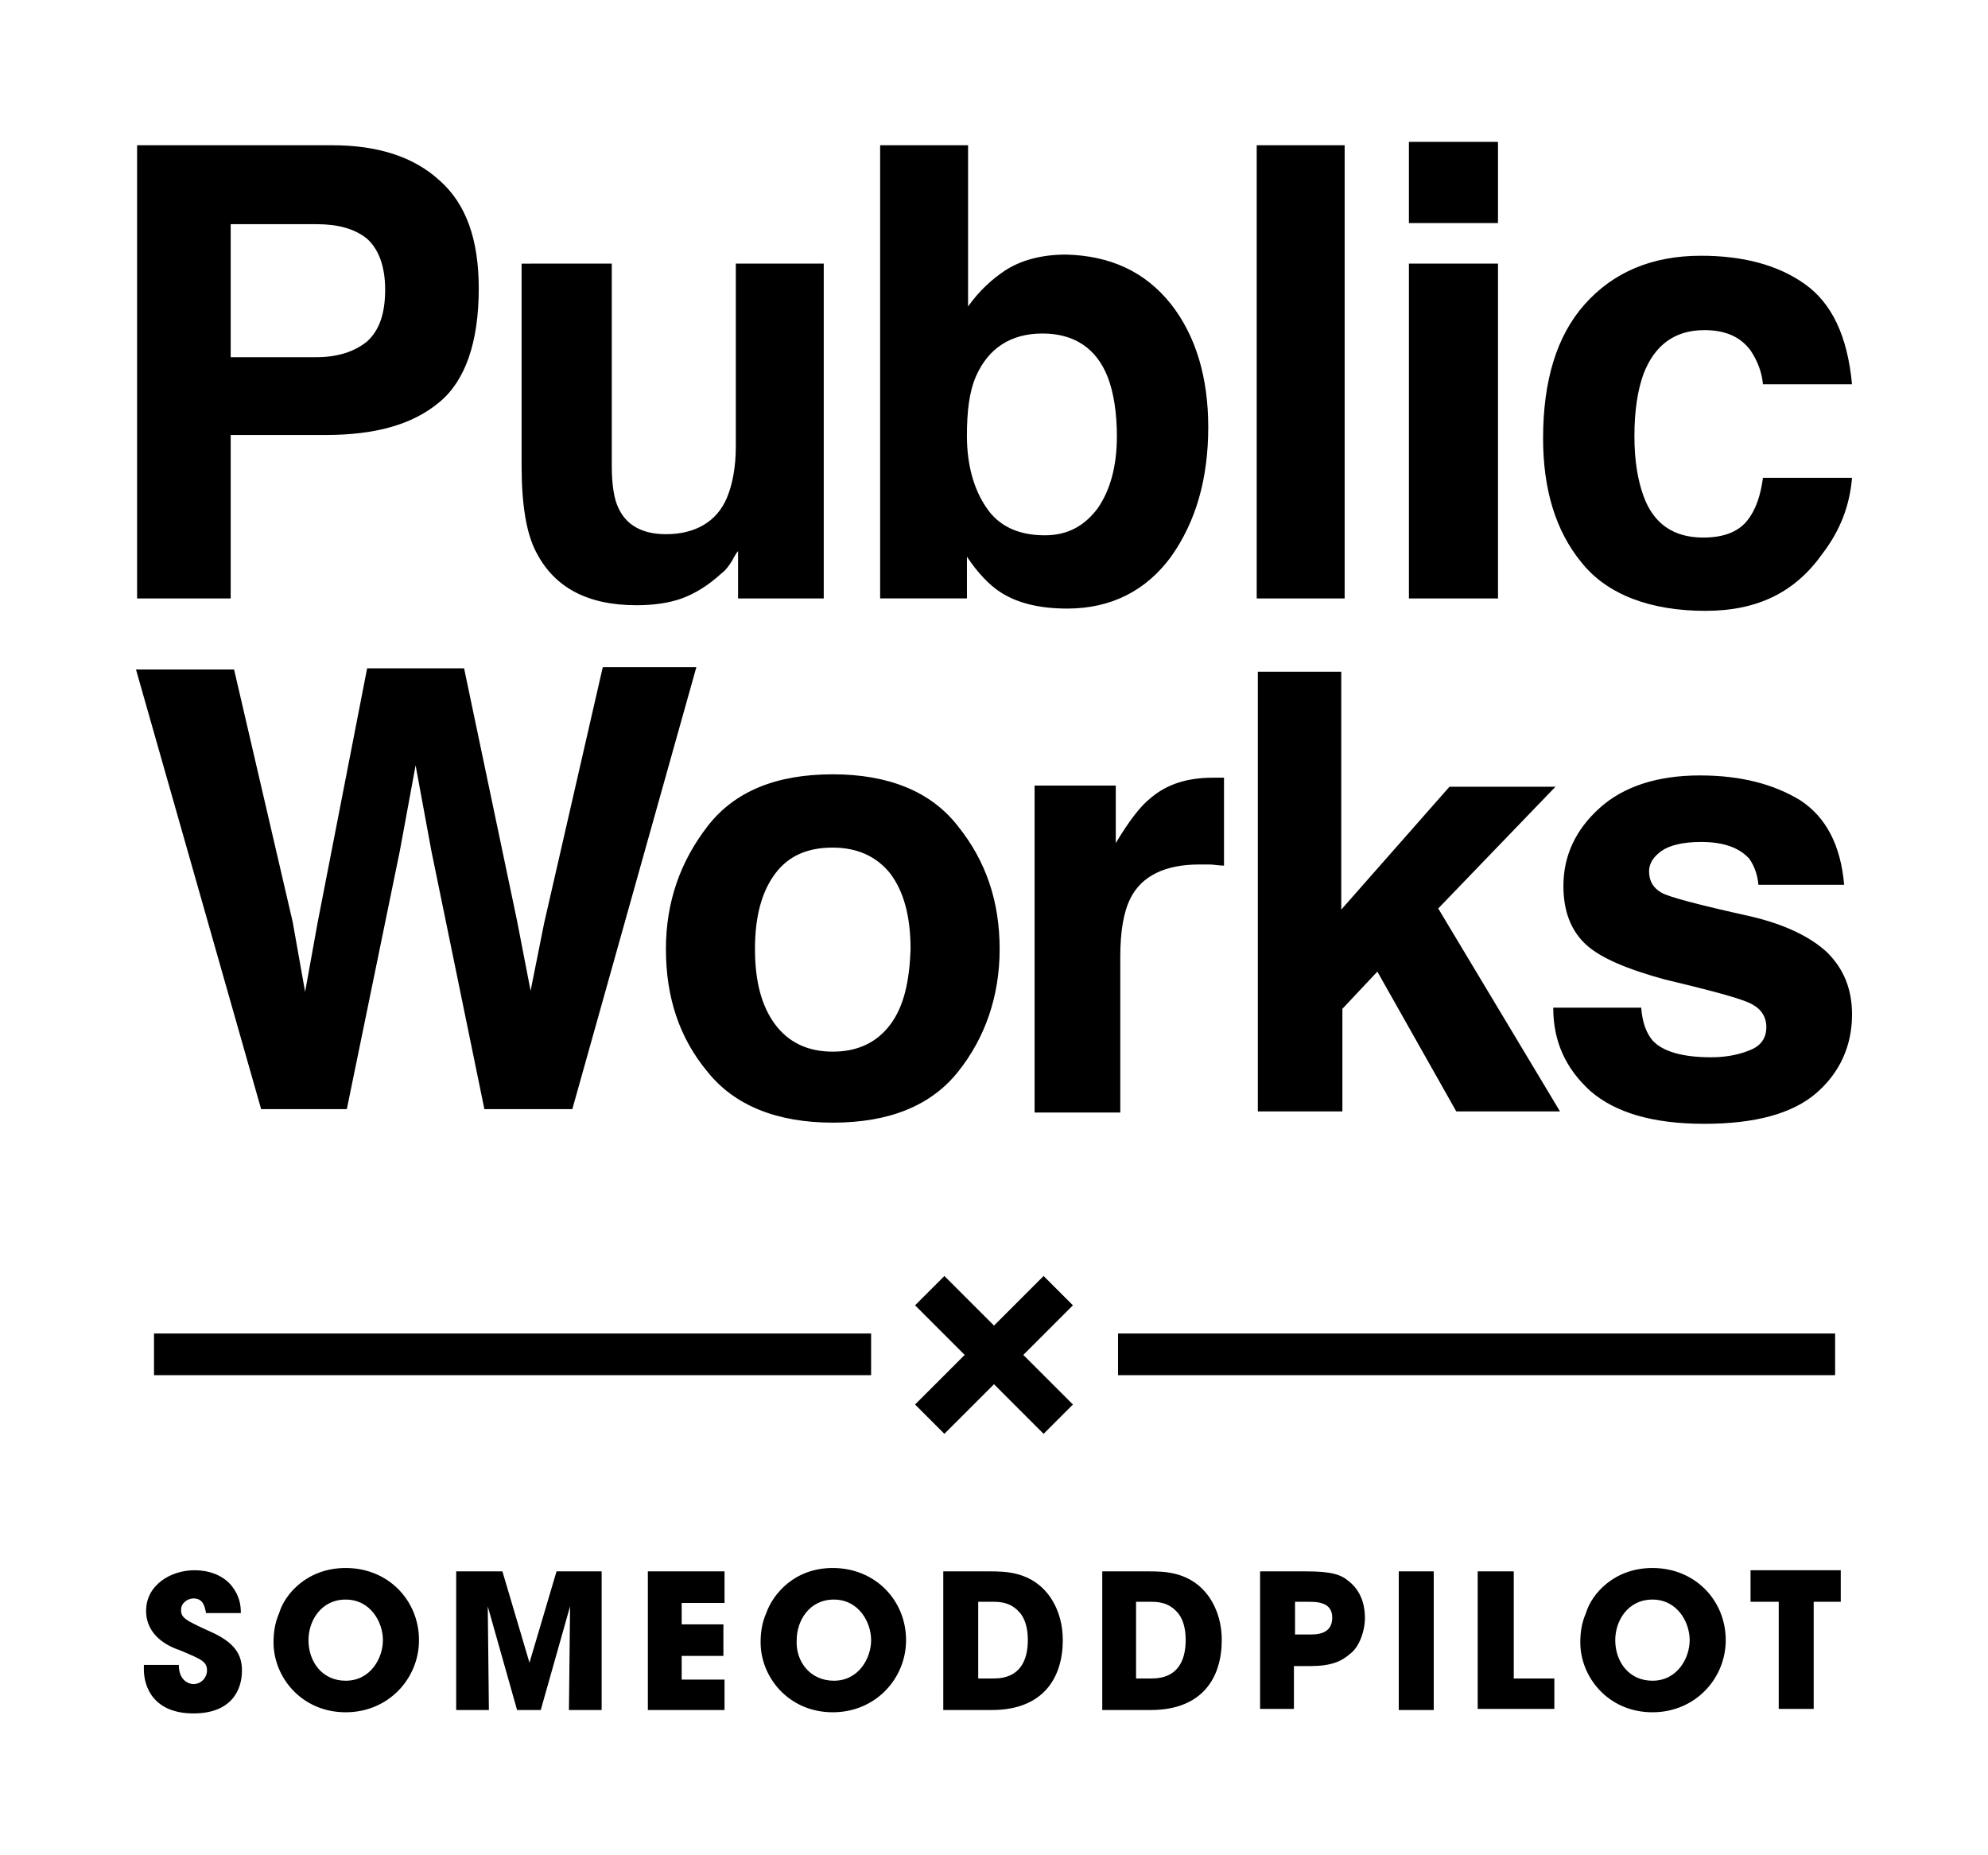 <?xml version="1.0" encoding="utf-8"?>
<!-- Generator: Adobe Illustrator 16.0.4, SVG Export Plug-In . SVG Version: 6.00 Build 0)  -->
<!DOCTYPE svg PUBLIC "-//W3C//DTD SVG 1.1//EN" "http://www.w3.org/Graphics/SVG/1.1/DTD/svg11.dtd">
<svg version="1.1" id="Layer_1" xmlns="http://www.w3.org/2000/svg" xmlns:xlink="http://www.w3.org/1999/xlink" x="0px" y="0px"
	 width="150px" height="140px" viewBox="10.077 441.729 150 140" enable-background="new 10.077 441.729 150 140"
	 xml:space="preserve">
<path d="M43.221,472.086c-2.042,1.701-4.849,2.467-8.592,2.467h-7.146v12.336h-7.061v-34.2H35.14c3.403,0,6.125,0.852,8.082,2.638
	c2.042,1.786,2.978,4.509,2.978,8.167C46.199,467.576,45.178,470.469,43.221,472.086z M37.777,459.75
	c-0.936-0.766-2.212-1.105-3.828-1.105h-6.466v10.038h6.466c1.616,0,2.893-0.425,3.828-1.191c0.936-0.851,1.361-2.127,1.361-3.913
	S38.627,460.516,37.777,459.75z M56.237,461.621v15.229c0,1.446,0.17,2.552,0.511,3.232c0.596,1.276,1.787,1.957,3.573,1.957
	c2.212,0,3.828-0.936,4.594-2.723c0.425-1.021,0.681-2.297,0.681-3.913v-13.781h6.635v25.267h-6.465v-3.573
	c-0.085,0.085-0.255,0.34-0.425,0.681c-0.255,0.425-0.511,0.766-0.851,1.021c-1.021,0.936-2.042,1.531-2.978,1.872
	c-0.936,0.34-2.127,0.51-3.402,0.51c-3.743,0-6.21-1.36-7.572-3.998c-0.765-1.446-1.105-3.658-1.105-6.551v-15.228L56.237,461.621
	L56.237,461.621z M98.434,464.684c1.871,2.383,2.808,5.53,2.808,9.273c0,3.913-0.937,7.146-2.808,9.783
	c-1.871,2.552-4.509,3.913-7.826,3.913c-2.127,0-3.828-0.425-5.105-1.276c-0.765-0.51-1.616-1.36-2.467-2.637v3.147h-6.55v-34.199
	h6.635v12.166c0.851-1.191,1.787-2.042,2.808-2.723c1.191-0.766,2.723-1.191,4.594-1.191
	C93.84,461.026,96.477,462.217,98.434,464.684z M92.904,480.082c0.936-1.361,1.445-3.147,1.445-5.444
	c0-1.787-0.255-3.318-0.68-4.424c-0.852-2.212-2.553-3.318-4.935-3.318s-4.083,1.106-5.019,3.233
	c-0.511,1.19-0.681,2.637-0.681,4.509c0,2.127,0.51,3.998,1.446,5.359c0.936,1.446,2.468,2.127,4.425,2.127
	C90.607,482.124,91.883,481.443,92.904,480.082z M111.535,486.888h-6.636v-34.199h6.636V486.888z M123.104,458.559h-6.721v-6.125
	h6.721V458.559z M116.384,461.621h6.721v25.268h-6.721V461.621z M143.097,470.725c-0.085-0.937-0.425-1.787-0.937-2.553
	c-0.765-1.021-1.871-1.531-3.487-1.531c-2.212,0-3.743,1.105-4.594,3.318c-0.425,1.19-0.681,2.722-0.681,4.679
	c0,1.871,0.256,3.317,0.681,4.509c0.765,2.127,2.297,3.147,4.509,3.147c1.531,0,2.637-0.425,3.318-1.276
	c0.68-0.851,1.02-1.956,1.19-3.232h6.721c-0.17,2.042-0.851,3.913-2.212,5.7c-2.041,2.892-4.85,4.338-8.848,4.338
	c-4.084,0-7.401-1.19-9.357-3.658c-1.957-2.382-2.893-5.529-2.893-9.357c0-4.339,1.021-7.742,3.147-10.124s5.019-3.658,8.763-3.658
	c3.147,0,5.785,0.681,7.826,2.127c2.042,1.446,3.232,3.914,3.573,7.571L143.097,470.725L143.097,470.725z M27.738,492.248
	l4.424,19.056l0.936,5.274l0.936-5.189l3.743-19.227h7.316l3.998,19.057l1.021,5.274l1.021-5.104l4.424-19.312h7.061l-9.358,33.349
	h-6.635l-3.999-19.482l-1.191-6.465l-1.191,6.465l-3.999,19.482H29.78l-9.443-33.178H27.738z M82.355,504.072
	c-2.042-2.637-5.274-3.913-9.443-3.913c-4.254,0-7.401,1.276-9.443,3.913c-2.042,2.638-3.147,5.7-3.147,9.273
	c0,3.658,1.021,6.721,3.147,9.272c2.042,2.553,5.274,3.828,9.443,3.828c4.253,0,7.401-1.275,9.443-3.828
	c2.042-2.552,3.148-5.7,3.148-9.272C85.502,509.772,84.481,506.71,82.355,504.072z M77.25,519.046
	c-1.021,1.36-2.467,2.041-4.338,2.041c-1.872,0-3.318-0.681-4.339-2.041c-1.021-1.361-1.531-3.233-1.531-5.7
	s0.511-4.339,1.531-5.699c1.021-1.361,2.467-1.957,4.339-1.957c1.871,0,3.317,0.681,4.338,1.957c1.021,1.36,1.531,3.232,1.531,5.699
	C78.697,515.812,78.271,517.685,77.25,519.046z M101.582,500.415c-1.957,0-3.488,0.51-4.68,1.531
	c-0.766,0.596-1.616,1.701-2.637,3.402v-4.339h-6.125v24.672h6.465v-11.74c0-1.957,0.256-3.403,0.766-4.424
	c0.852-1.701,2.637-2.553,5.189-2.553c0.17,0,0.426,0,0.766,0s0.681,0.085,1.105,0.085v-6.635c-0.255,0-0.51,0-0.596,0
	C101.752,500.415,101.666,500.415,101.582,500.415z M105.069,525.596h6.295v-7.741l2.638-2.808l5.955,10.549h7.826l-9.188-15.313
	l8.848-9.188h-7.997l-8.167,9.273v-17.95h-6.295v33.178H105.069z M127.273,517.77c0,2.552,0.936,4.594,2.807,6.295
	c1.872,1.616,4.68,2.468,8.593,2.468c3.828,0,6.636-0.766,8.423-2.297c1.786-1.532,2.722-3.573,2.722-5.955
	c0-1.872-0.596-3.403-1.872-4.68c-1.275-1.19-3.232-2.127-5.785-2.722c-3.828-0.851-6.125-1.446-6.721-1.787
	c-0.596-0.34-0.936-0.851-0.936-1.616c0-0.596,0.34-1.105,0.936-1.531c0.596-0.425,1.617-0.681,2.978-0.681
	c1.702,0,2.893,0.426,3.658,1.276c0.341,0.511,0.596,1.105,0.681,1.957h6.465c-0.254-2.978-1.36-5.104-3.316-6.381
	c-1.957-1.191-4.424-1.872-7.572-1.872c-3.232,0-5.785,0.852-7.571,2.468s-2.722,3.573-2.722,5.87c0,1.956,0.596,3.402,1.701,4.424
	c1.105,1.021,3.147,1.871,5.955,2.637c3.913,0.936,6.125,1.531,6.721,1.957c0.596,0.34,0.936,0.936,0.936,1.616
	c0,0.766-0.34,1.361-1.105,1.701c-0.766,0.341-1.787,0.596-3.062,0.596c-2.127,0-3.658-0.425-4.424-1.276
	c-0.426-0.511-0.766-1.275-0.852-2.467H127.273L127.273,517.77z M75.89,542.355H21.698v3.147h54.106v-3.147H75.89z M94.436,542.355
	v3.147h54.105v-3.147H94.436z M25.611,563.368c-0.085-0.34-0.17-1.021-0.936-1.021c-0.425,0-0.936,0.34-0.936,0.851
	c0,0.596,0.255,0.766,2.127,1.616c1.957,0.851,2.467,1.787,2.467,2.978c0,1.531-0.851,3.233-3.658,3.233
	c-2.978,0-3.743-1.957-3.743-3.318v-0.34h2.637c0,1.19,0.766,1.445,1.106,1.445c0.596,0,1.021-0.51,1.021-1.021
	c0-0.681-0.425-0.851-2.042-1.531c-0.765-0.255-2.552-1.021-2.552-2.978s1.872-3.062,3.658-3.062c1.021,0,2.127,0.34,2.808,1.191
	c0.596,0.766,0.681,1.446,0.681,2.041h-2.637L25.611,563.368L25.611,563.368z M36.161,560.051c3.233,0,5.53,2.467,5.53,5.444
	c0,2.893-2.297,5.444-5.53,5.444c-3.318,0-5.445-2.637-5.445-5.274c0-0.68,0.085-1.445,0.425-2.212
	C31.567,562.007,33.268,560.051,36.161,560.051z M36.161,568.558c1.872,0,2.808-1.701,2.808-3.062s-0.936-3.062-2.808-3.062
	s-2.808,1.616-2.808,3.062C33.353,567.111,34.374,568.558,36.161,568.558z M44.583,560.306h3.402l2.042,6.891l0,0l2.042-6.891h3.403
	v10.464h-2.467l0.085-7.826l0,0l-2.212,7.826h-1.786l-2.212-7.826l0,0l0.085,7.826h-2.467v-10.464H44.583z M58.96,560.306h5.785
	v2.382h-3.233v1.616h3.148v2.382h-3.148v1.787h3.233v2.297H58.96V560.306z M72.912,560.051c3.232,0,5.53,2.467,5.53,5.444
	c0,2.893-2.297,5.444-5.53,5.444c-3.318,0-5.445-2.637-5.445-5.274c0-0.68,0.085-1.445,0.425-2.212
	C68.403,562.007,70.02,560.051,72.912,560.051z M72.997,568.558c1.872,0,2.808-1.701,2.808-3.062s-0.936-3.062-2.808-3.062
	s-2.808,1.616-2.808,3.062C70.104,567.111,71.21,568.558,72.997,568.558z M81.249,560.306h3.488c1.191,0,3.233,0,4.594,1.957
	c0.681,1.021,0.936,2.126,0.936,3.232c0,2.808-1.446,5.274-5.359,5.274h-3.658V560.306L81.249,560.306z M83.971,568.388h1.106
	c1.956,0,2.552-1.361,2.552-2.893c0-0.596-0.085-1.361-0.51-1.957c-0.341-0.425-0.852-0.936-2.042-0.936h-1.191v5.785H83.971
	L83.971,568.388z M93.244,560.306h3.488c1.191,0,3.232,0,4.594,1.957c0.681,1.021,0.936,2.126,0.936,3.232
	c0,2.808-1.445,5.274-5.359,5.274h-3.658V560.306L93.244,560.306z M95.881,568.388h1.106c1.956,0,2.552-1.361,2.552-2.893
	c0-0.596-0.084-1.361-0.51-1.957c-0.341-0.425-0.852-0.936-2.042-0.936h-1.191v5.785H95.881L95.881,568.388z M105.239,560.306h3.403
	c1.957,0,2.637,0.255,3.232,0.766c0.852,0.681,1.191,1.701,1.191,2.723c0,1.021-0.426,2.212-1.105,2.722
	c-0.682,0.596-1.447,0.936-3.062,0.936h-1.191v3.233h-2.553v-10.379H105.239L105.239,560.306z M107.791,565.069h1.106
	c0.511,0,1.702,0,1.702-1.275c0-1.191-1.191-1.191-1.787-1.191h-1.021V565.069L107.791,565.069z M115.618,560.306h2.638v10.464
	h-2.638V560.306z M121.658,560.306h2.637v8.082h3.062v2.297h-5.784v-10.379H121.658L121.658,560.306z M134.76,560.051
	c3.232,0,5.529,2.467,5.529,5.444c0,2.893-2.297,5.444-5.529,5.444c-3.318,0-5.445-2.637-5.445-5.274
	c0-0.68,0.086-1.445,0.426-2.212C130.166,562.007,131.867,560.051,134.76,560.051z M134.76,568.558c1.871,0,2.807-1.701,2.807-3.062
	s-0.936-3.062-2.807-3.062c-1.872,0-2.808,1.616-2.808,3.062C131.952,567.111,132.973,568.558,134.76,568.558z M144.203,562.603
	h-2.043v-2.382h6.807v2.382h-2.042v8.082h-2.638v-8.082H144.203z M91.032,540.229l-2.212-2.212l-3.743,3.743l-3.743-3.743
	l-2.212,2.212l3.743,3.743l-3.743,3.743l2.212,2.212l3.743-3.743l3.743,3.743l2.212-2.212l-3.743-3.743L91.032,540.229z"/>
</svg>

